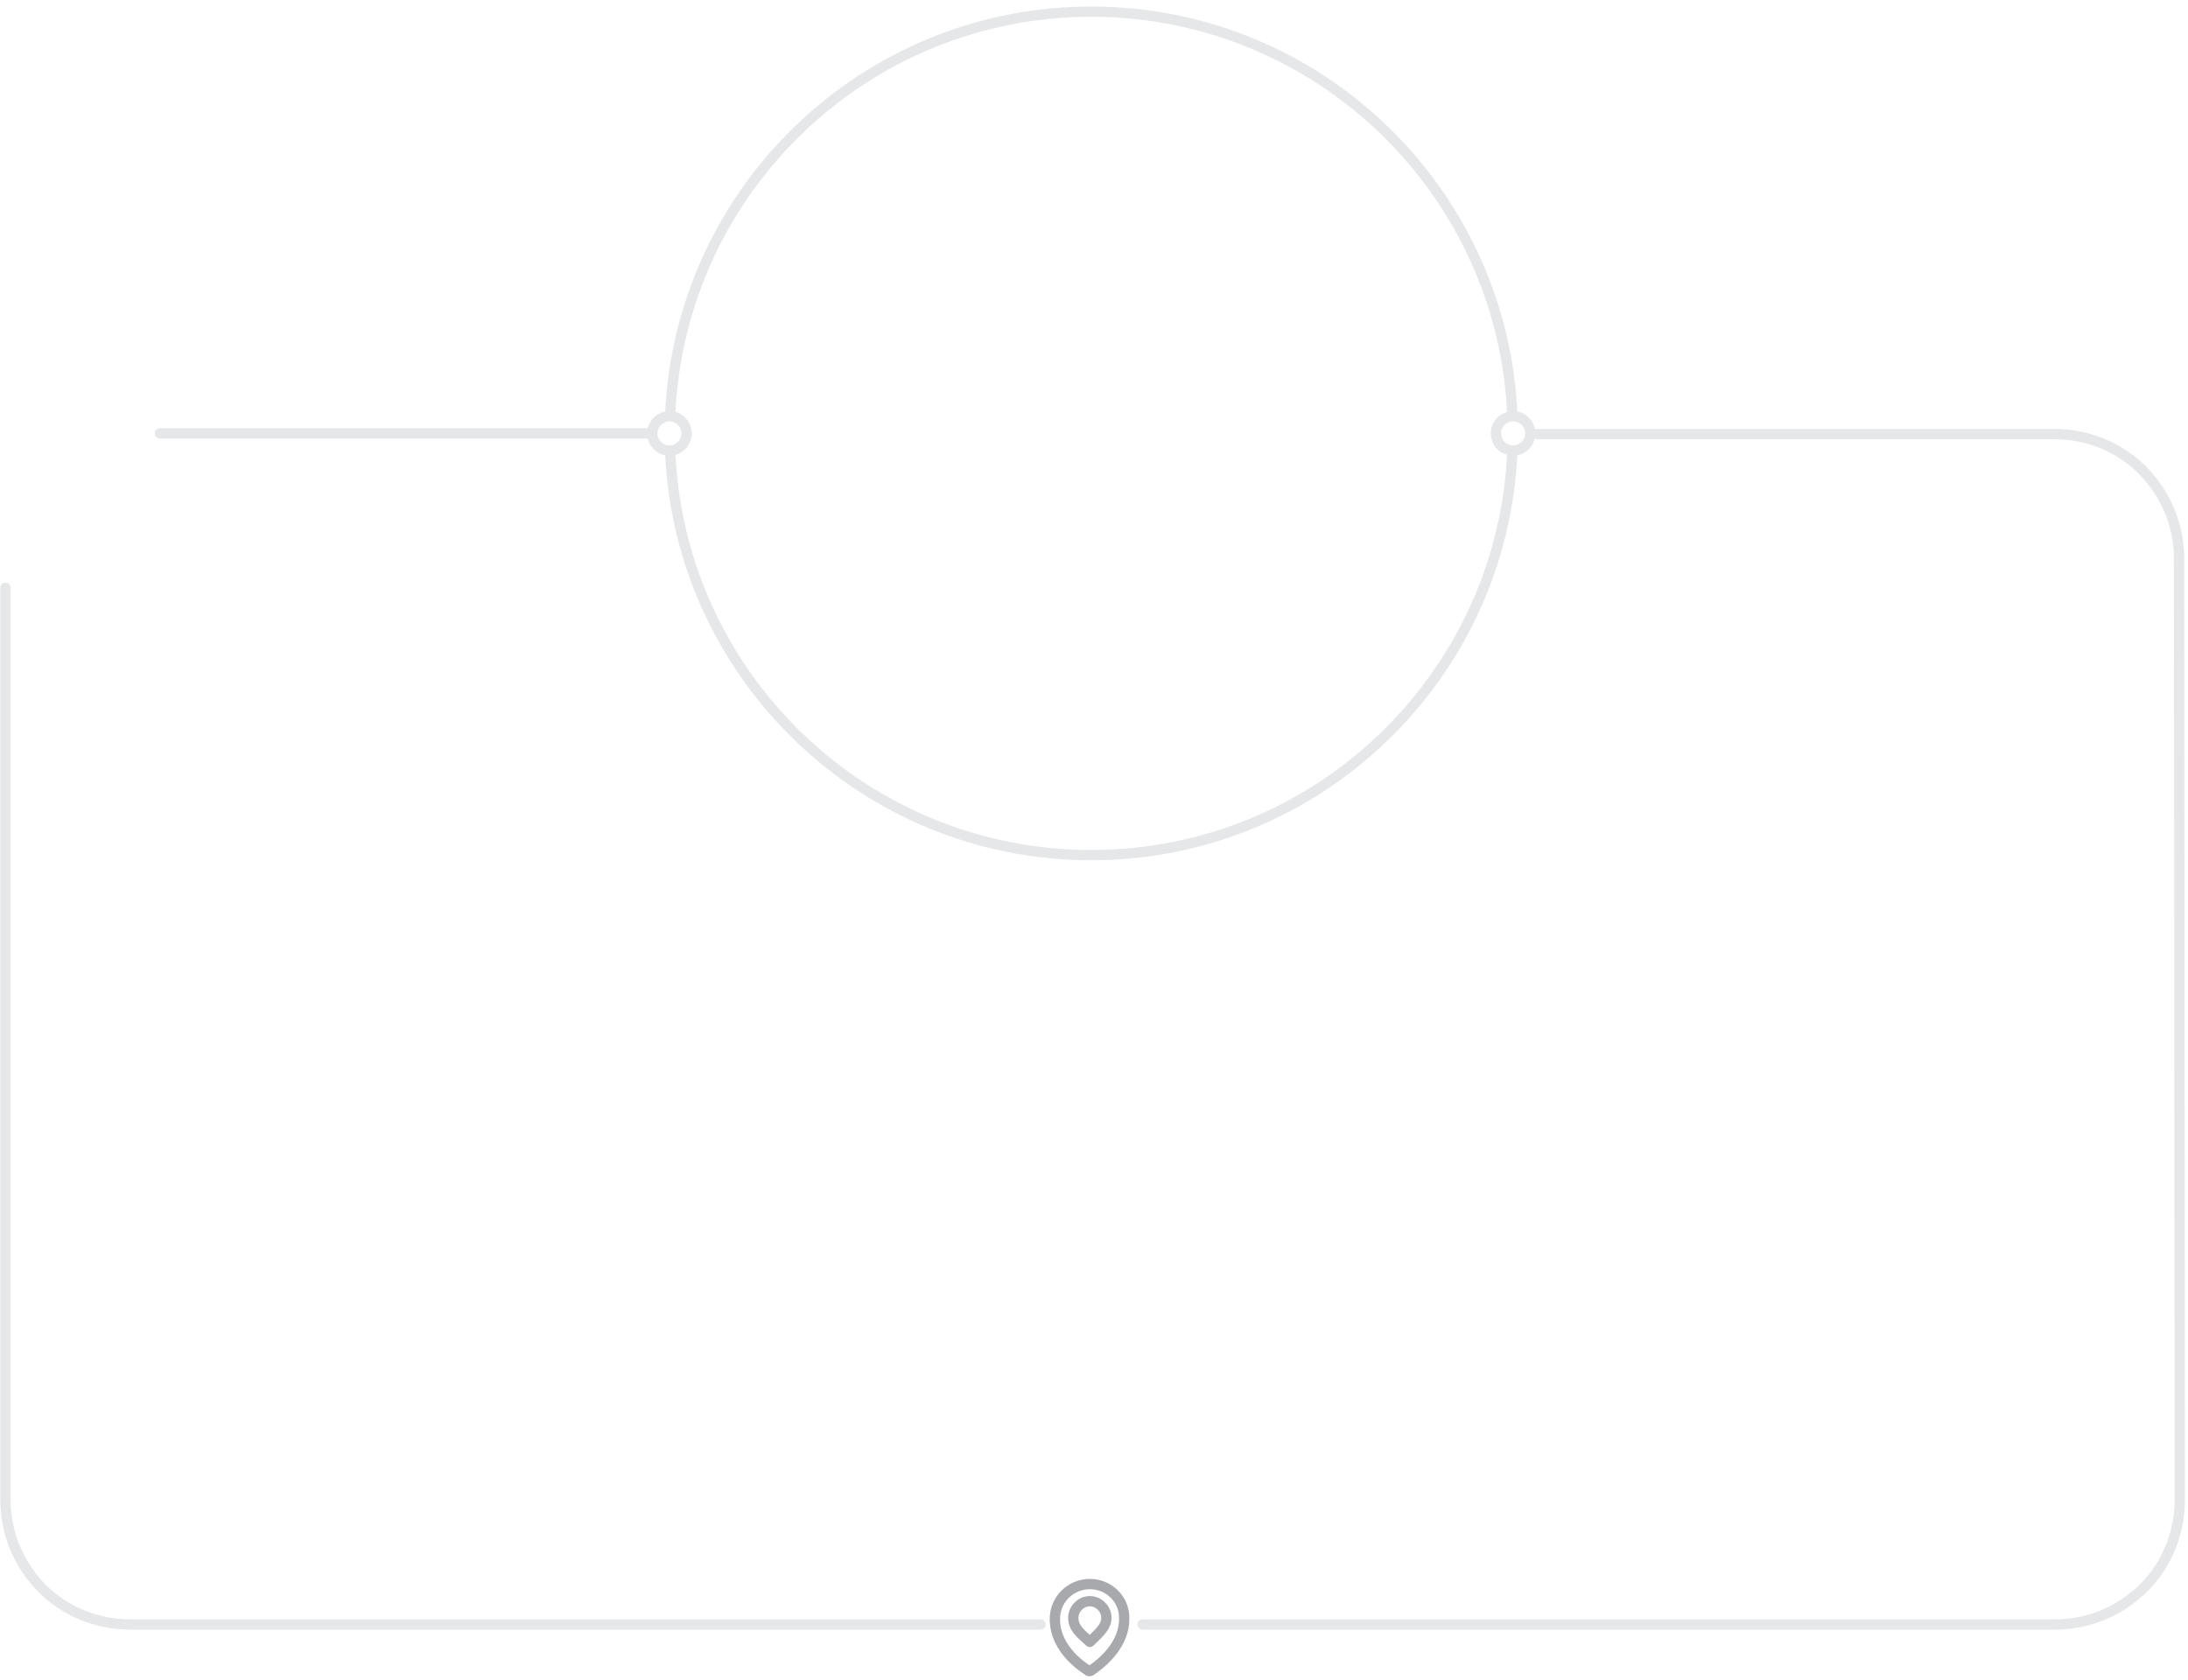 <svg width="319" height="245" viewBox="0 0 319 245" fill="none" xmlns="http://www.w3.org/2000/svg">
<path d="M220.6 65.7C221.981 65.7 223.1 64.581 223.1 63.2C223.1 61.819 221.981 60.7 220.6 60.7C219.219 60.7 218.1 61.819 218.1 63.2C218.1 64.581 219.219 65.7 220.6 65.7Z" stroke="#E6E7E8" stroke-width="1.5" stroke-miterlimit="10"/>
<path d="M97.6 65.7C98.981 65.7 100.1 64.581 100.1 63.2C100.1 61.819 98.981 60.7 97.6 60.7C96.219 60.7 95.1 61.819 95.1 63.2C95.1 64.581 96.219 65.7 97.6 65.7Z" stroke="#E6E7E8" stroke-width="1.5" stroke-miterlimit="10"/>
<path d="M166.6 236.9H299.6C304.5 236.9 309 235 312.5 231.6C315.9 228.2 317.8 223.6 317.8 218.7L317.7 81.5C317.7 76.6 315.8 72.1 312.4 68.6C309 65.2 304.4 63.3 299.5 63.3H224.1" stroke="#E6E7E8" stroke-width="1.5" stroke-miterlimit="10" stroke-linecap="round" stroke-linejoin="round"/>
<path d="M0.8 85.7V218.7C0.8 223.6 2.7 228.1 6.1 231.6C9.5 235 14.1 236.9 19 236.9H151.7" stroke="#E6E7E8" stroke-width="1.5" stroke-miterlimit="10" stroke-linecap="round" stroke-linejoin="round"/>
<path d="M94.5 63.2H23.3" stroke="#E6E7E8" stroke-width="1.5" stroke-miterlimit="10" stroke-linecap="round" stroke-linejoin="round"/>
<path d="M97.7 60.7C99 27.9 126 1.7 159.1 1.7C192.2 1.7 219.2 27.9 220.5 60.7" stroke="#E6E7E8" stroke-width="1.5" stroke-miterlimit="10"/>
<path d="M220.5 65.7C219.2 98.5 192.2 124.7 159.1 124.7C126 124.7 99 98.5 97.7 65.7" stroke="#E6E7E8" stroke-width="1.5" stroke-miterlimit="10"/>
<path d="M158.894 231C156.113 231 153.796 233.225 153.796 236.099C153.796 240.826 158.431 243.422 158.616 243.607C158.709 243.7 158.802 243.7 158.802 243.7C158.894 243.7 158.987 243.7 159.08 243.607C159.265 243.422 163.9 240.641 163.9 236.099C163.993 233.225 161.675 231 158.894 231Z" stroke="#A7A9AC" stroke-width="1.5" stroke-miterlimit="10" stroke-linecap="round" stroke-linejoin="round"/>
<path d="M158.894 233.503C160.192 233.503 161.305 234.615 161.305 235.913C161.305 237.118 160.47 237.953 158.894 239.436C157.689 238.323 156.484 237.489 156.484 235.913C156.484 234.615 157.597 233.503 158.894 233.503Z" stroke="#A7A9AC" stroke-width="1.5" stroke-miterlimit="10" stroke-linecap="round" stroke-linejoin="round"/>
</svg>

